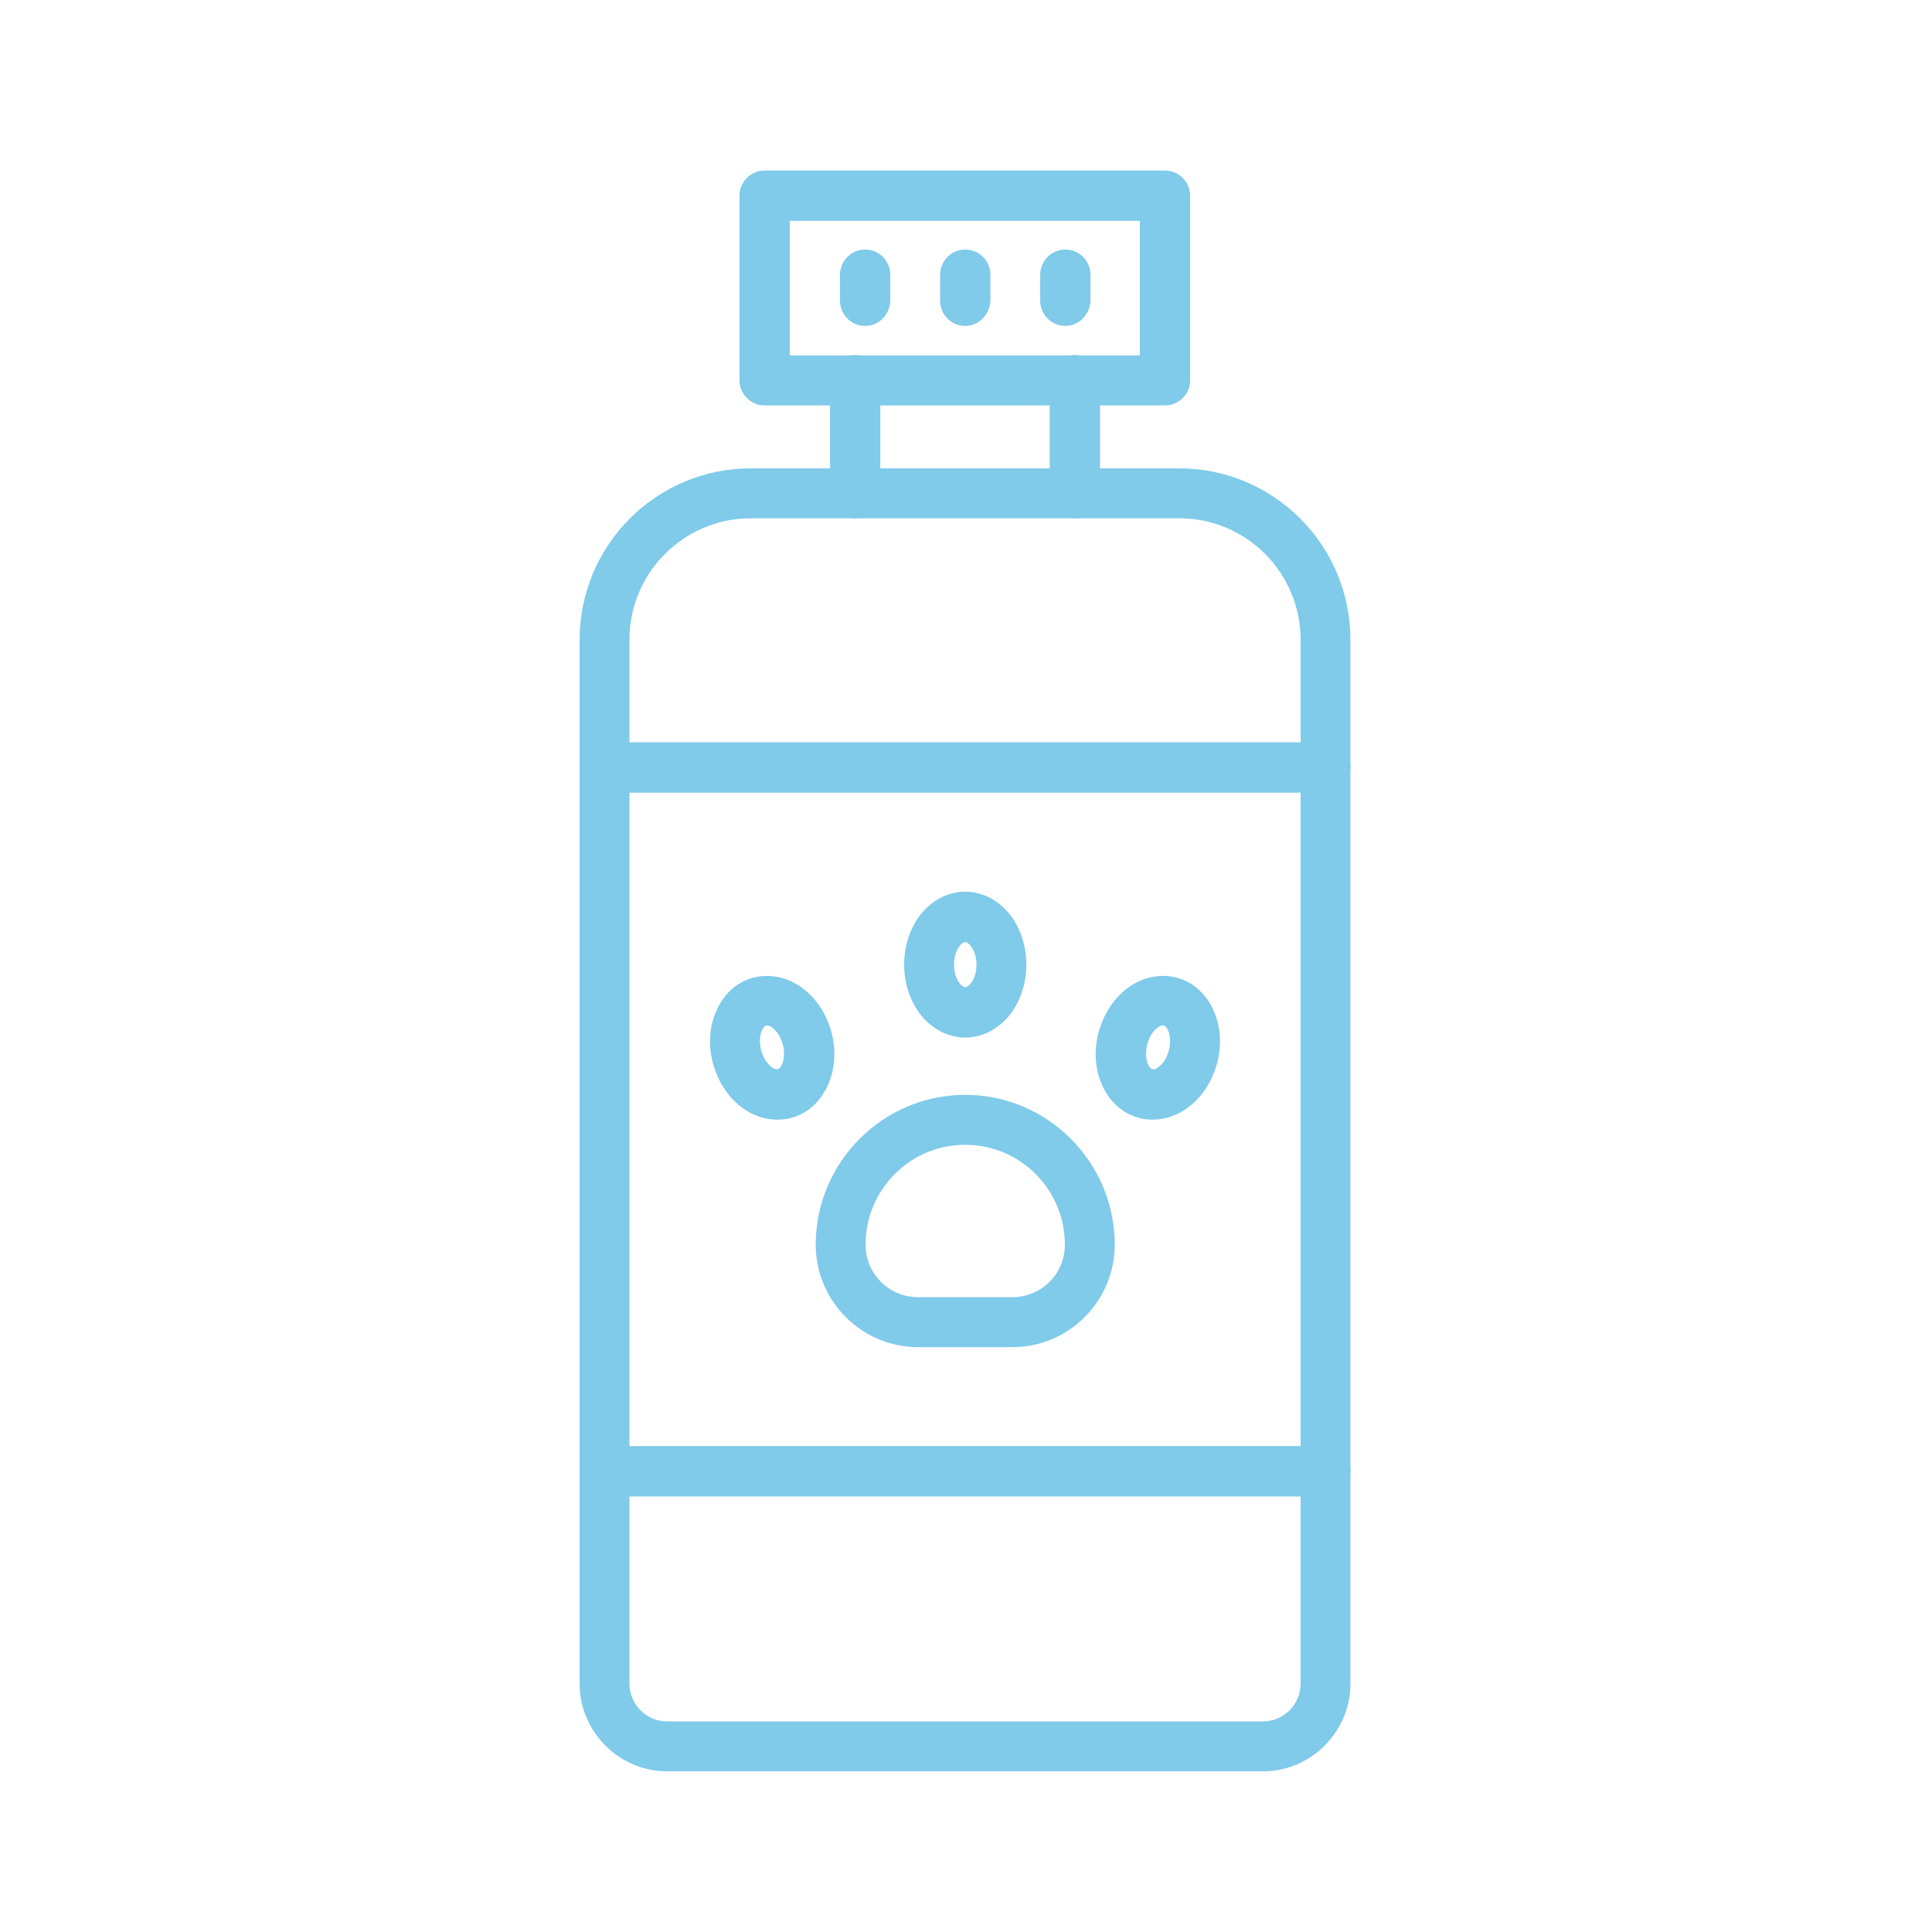 <svg width="50" height="50" viewBox="0 0 50 50" fill="none" xmlns="http://www.w3.org/2000/svg">
<path fill-rule="evenodd" clip-rule="evenodd" d="M34.299 20.515H15.65C15.292 20.515 15 20.223 15 19.863C15 19.503 15.292 19.211 15.65 19.211H34.299C34.658 19.211 34.949 19.503 34.949 19.863C34.949 20.223 34.658 20.515 34.299 20.515Z" fill="#80CAEA"/>
<path fill-rule="evenodd" clip-rule="evenodd" d="M34.299 38.729H15.65C15.292 38.729 15 38.437 15 38.077C15 37.718 15.292 37.425 15.65 37.425H34.299C34.658 37.425 34.949 37.718 34.949 38.077C34.949 38.437 34.658 38.729 34.299 38.729Z" fill="#80CAEA"/>
<path fill-rule="evenodd" clip-rule="evenodd" d="M32.684 45.842H17.265C16.02 45.842 15 44.819 15 43.572V16.559C15 14.11 16.985 12.121 19.429 12.121H30.52C32.964 12.121 34.949 14.11 34.949 16.559V43.572C34.949 44.819 33.929 45.842 32.684 45.842ZM19.429 13.413C17.703 13.413 16.29 14.818 16.29 16.559V43.572C16.29 44.111 16.727 44.55 17.265 44.55H32.684C33.222 44.55 33.66 44.111 33.66 43.572V16.559C33.66 14.829 32.258 13.413 30.52 13.413H19.429Z" fill="#80CAEA"/>
<path fill-rule="evenodd" clip-rule="evenodd" d="M22.132 13.413C21.773 13.413 21.482 13.121 21.482 12.761V9.84C21.482 9.48 21.773 9.188 22.132 9.188C22.491 9.188 22.782 9.48 22.782 9.84V12.761C22.782 13.121 22.491 13.413 22.132 13.413Z" fill="#80CAEA"/>
<path fill-rule="evenodd" clip-rule="evenodd" d="M27.817 13.413C27.458 13.413 27.167 13.121 27.167 12.761V9.84C27.167 9.48 27.458 9.188 27.817 9.188C28.176 9.188 28.468 9.48 28.468 9.84V12.761C28.468 13.121 28.176 13.413 27.817 13.413Z" fill="#80CAEA"/>
<path fill-rule="evenodd" clip-rule="evenodd" d="M30.15 10.492H19.788C19.429 10.492 19.138 10.2 19.138 9.84V5.064C19.138 4.705 19.429 4.413 19.788 4.413H30.15C30.509 4.413 30.8 4.705 30.8 5.064V9.851C30.8 10.2 30.509 10.492 30.15 10.492ZM20.439 9.199H29.499V5.716H20.439V9.199Z" fill="#80CAEA"/>
<path fill-rule="evenodd" clip-rule="evenodd" d="M22.39 8.435C22.031 8.435 21.739 8.143 21.739 7.784V7.109C21.739 6.75 22.031 6.458 22.39 6.458C22.749 6.458 23.04 6.75 23.04 7.109V7.784C23.029 8.143 22.749 8.435 22.39 8.435Z" fill="#80CAEA"/>
<path fill-rule="evenodd" clip-rule="evenodd" d="M27.571 8.435C27.212 8.435 26.92 8.143 26.92 7.784V7.109C26.92 6.75 27.212 6.458 27.571 6.458C27.929 6.458 28.221 6.75 28.221 7.109V7.784C28.21 8.143 27.918 8.435 27.571 8.435Z" fill="#80CAEA"/>
<path fill-rule="evenodd" clip-rule="evenodd" d="M24.98 8.435C24.621 8.435 24.33 8.143 24.33 7.784V7.109C24.33 6.75 24.621 6.458 24.98 6.458C25.339 6.458 25.631 6.75 25.631 7.109V7.784C25.619 8.143 25.328 8.435 24.98 8.435Z" fill="#80CAEA"/>
<path fill-rule="evenodd" clip-rule="evenodd" d="M26.203 34.864H23.758C22.3 34.864 21.111 33.673 21.111 32.212C21.111 30.077 22.85 28.335 24.98 28.335C27.111 28.335 28.849 30.077 28.849 32.212C28.849 33.673 27.66 34.864 26.203 34.864ZM24.98 29.627C23.556 29.627 22.401 30.785 22.401 32.212C22.401 32.965 23.007 33.571 23.758 33.571H26.203C26.954 33.571 27.559 32.965 27.559 32.212C27.559 30.785 26.404 29.627 24.98 29.627Z" fill="#80CAEA"/>
<path fill-rule="evenodd" clip-rule="evenodd" d="M24.98 26.852C24.532 26.852 24.105 26.627 23.803 26.234C23.545 25.886 23.399 25.436 23.399 24.964C23.399 24.492 23.545 24.043 23.803 23.695C24.105 23.301 24.532 23.076 24.98 23.076C25.429 23.076 25.855 23.301 26.158 23.695C26.416 24.043 26.561 24.492 26.561 24.964C26.561 25.436 26.416 25.886 26.158 26.234C25.855 26.627 25.429 26.852 24.98 26.852ZM24.98 24.38C24.879 24.38 24.689 24.605 24.689 24.964C24.689 25.324 24.879 25.549 24.98 25.549C25.081 25.549 25.272 25.324 25.272 24.964C25.272 24.616 25.081 24.38 24.98 24.38Z" fill="#80CAEA"/>
<path fill-rule="evenodd" clip-rule="evenodd" d="M20.113 28.976C19.788 28.976 19.452 28.863 19.171 28.639C18.824 28.369 18.577 27.976 18.454 27.526C18.33 27.077 18.353 26.605 18.521 26.2C18.712 25.74 19.059 25.414 19.497 25.302C19.934 25.189 20.405 25.29 20.797 25.594C21.145 25.863 21.392 26.257 21.515 26.706C21.639 27.155 21.616 27.628 21.448 28.032C21.257 28.493 20.91 28.819 20.472 28.931C20.36 28.965 20.237 28.976 20.113 28.976ZM19.855 26.538C19.844 26.538 19.844 26.538 19.833 26.538C19.732 26.56 19.609 26.83 19.698 27.178C19.743 27.358 19.844 27.515 19.956 27.605C20.024 27.661 20.091 27.684 20.125 27.672C20.226 27.65 20.349 27.38 20.259 27.032C20.214 26.852 20.113 26.695 20.001 26.605C19.945 26.56 19.889 26.538 19.855 26.538Z" fill="#80CAEA"/>
<path fill-rule="evenodd" clip-rule="evenodd" d="M29.836 28.976C29.712 28.976 29.6 28.965 29.477 28.931C29.04 28.819 28.681 28.482 28.501 28.032C28.333 27.628 28.311 27.155 28.434 26.706C28.557 26.257 28.815 25.852 29.152 25.594C29.544 25.29 30.015 25.189 30.453 25.302C30.89 25.414 31.249 25.751 31.428 26.2C31.596 26.605 31.619 27.077 31.495 27.526C31.372 27.976 31.114 28.38 30.778 28.639C30.486 28.863 30.161 28.976 29.836 28.976ZM30.094 26.538C30.049 26.538 29.993 26.56 29.948 26.605C29.825 26.695 29.735 26.852 29.69 27.032C29.6 27.38 29.724 27.65 29.825 27.672C29.869 27.684 29.937 27.661 29.993 27.605C30.116 27.515 30.206 27.358 30.251 27.178C30.34 26.83 30.217 26.56 30.116 26.538C30.116 26.538 30.105 26.538 30.094 26.538Z" fill="#80CAEA"/>
</svg>
